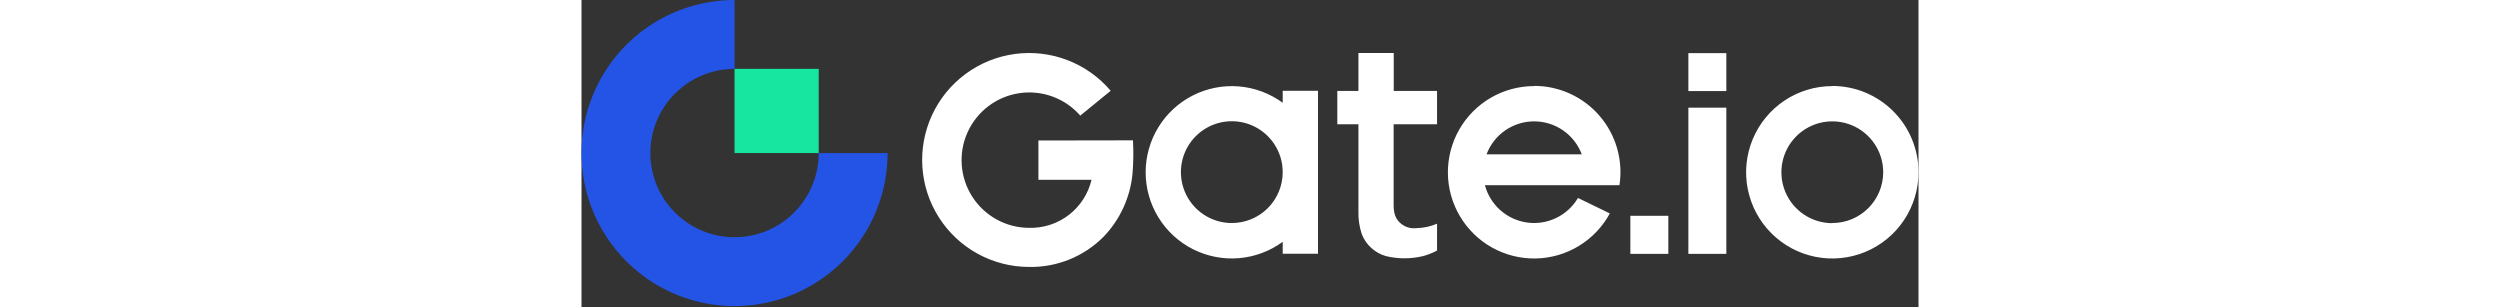 <svg width="228" height="28" viewBox="0 0 405 93" fill="none" xmlns="http://www.w3.org/2000/svg">
<rect x="0" y="0" width="405" height="93" fill="#333333" stroke="none"/>
<path d="M246.038 16.05H235.348V27.55H228.948V37.64H235.348V64.04C235.276 66.354 235.615 68.663 236.348 70.86C236.955 72.497 237.954 73.96 239.258 75.12C240.513 76.264 242.016 77.103 243.648 77.57C247.355 78.47 251.222 78.47 254.928 77.57C256.401 77.181 257.821 76.617 259.158 75.89V67.77C257.156 68.614 255.011 69.069 252.838 69.11C251.941 69.212 251.031 69.114 250.175 68.824C249.32 68.533 248.539 68.057 247.888 67.43C246.658 66.27 246.008 64.75 246.008 62.19V37.64H259.158V27.55H246.038V16.05ZM212.408 31.13C208.518 28.282 203.915 26.567 199.109 26.176C194.304 25.785 189.484 26.732 185.184 28.913C180.884 31.094 177.273 34.424 174.75 38.533C172.227 42.641 170.891 47.368 170.891 52.19C170.891 57.011 172.227 61.738 174.75 65.847C177.273 69.956 180.884 73.285 185.184 75.466C189.484 77.647 194.304 78.595 199.109 78.204C203.915 77.812 208.518 76.098 212.408 73.25V76.86H223.098V27.51H212.408V31.13ZM196.988 67.56C193.938 67.56 190.957 66.655 188.421 64.96C185.885 63.266 183.908 60.857 182.741 58.038C181.574 55.22 181.27 52.119 181.866 49.128C182.461 46.136 183.931 43.389 186.088 41.233C188.246 39.077 190.994 37.609 193.986 37.015C196.978 36.421 200.079 36.728 202.896 37.897C205.714 39.065 208.121 41.043 209.815 43.58C211.508 46.117 212.41 49.1 212.408 52.15C212.408 54.174 212.01 56.179 211.234 58.049C210.459 59.919 209.323 61.619 207.891 63.05C206.459 64.481 204.759 65.616 202.889 66.39C201.018 67.163 199.013 67.561 196.988 67.56ZM138.408 42.56V54.46H154.498C153.499 58.688 151.074 62.443 147.633 65.094C144.191 67.746 139.942 69.132 135.598 69.02C132.169 69.013 128.795 68.146 125.787 66.499C122.779 64.851 120.232 62.475 118.379 59.589C116.526 56.703 115.427 53.398 115.182 49.977C114.936 46.556 115.553 43.128 116.975 40.007C118.397 36.886 120.579 34.171 123.321 32.111C126.064 30.051 129.279 28.712 132.673 28.215C136.066 27.719 139.53 28.082 142.748 29.271C145.965 30.46 148.833 32.436 151.088 35.02L160.298 27.5C156.779 23.351 152.272 20.156 147.192 18.208C142.112 16.26 136.624 15.623 131.233 16.354C125.842 17.086 120.722 19.164 116.346 22.395C111.969 25.627 108.477 29.908 106.191 34.845C103.905 39.782 102.899 45.215 103.265 50.642C103.632 56.07 105.359 61.319 108.288 65.903C111.217 70.488 115.253 74.261 120.024 76.875C124.796 79.489 130.148 80.859 135.588 80.86C139.762 80.936 143.908 80.168 147.778 78.603C151.648 77.037 155.161 74.706 158.108 71.75C163.095 66.587 166.192 59.892 166.898 52.75C167.188 49.344 167.238 45.922 167.048 42.51L138.408 42.56ZM378.888 26.08C373.724 26.08 368.676 27.611 364.383 30.48C360.089 33.349 356.742 37.427 354.766 42.198C352.79 46.969 352.273 52.219 353.28 57.284C354.288 62.349 356.774 67.001 360.426 70.652C364.077 74.304 368.73 76.791 373.795 77.798C378.86 78.806 384.109 78.288 388.88 76.312C393.651 74.336 397.729 70.99 400.598 66.696C403.467 62.402 404.998 57.354 404.998 52.19C405.004 48.758 404.332 45.358 403.022 42.186C401.713 39.013 399.79 36.13 397.365 33.701C394.94 31.273 392.06 29.346 388.89 28.031C385.719 26.716 382.321 26.04 378.888 26.04V26.08ZM378.888 67.6C375.838 67.6 372.857 66.695 370.321 65C367.785 63.306 365.808 60.897 364.641 58.078C363.474 55.26 363.17 52.159 363.766 49.168C364.361 46.176 365.831 43.429 367.988 41.273C370.146 39.117 372.894 37.649 375.886 37.055C378.878 36.461 381.979 36.768 384.796 37.936C387.614 39.105 390.021 41.083 391.715 43.62C393.408 46.157 394.31 49.14 394.308 52.19C394.298 56.272 392.668 60.182 389.777 63.064C386.886 65.946 382.97 67.562 378.888 67.56V67.6ZM335.288 76.9H346.788V32.61H335.288V76.9ZM317.718 76.9H329.218V65.36H317.718V76.9ZM288.578 26.08C283.965 26.075 279.433 27.293 275.444 29.61C271.454 31.926 268.149 35.258 265.866 39.266C263.583 43.275 262.402 47.817 262.444 52.43C262.487 57.043 263.751 61.562 266.107 65.528C268.464 69.494 271.829 72.765 275.861 75.007C279.892 77.25 284.446 78.384 289.058 78.295C293.671 78.206 298.177 76.896 302.119 74.499C306.061 72.102 309.297 68.704 311.498 64.65L301.848 59.96C300.305 62.58 298.021 64.686 295.284 66.011C292.546 67.337 289.478 67.824 286.465 67.41C283.452 66.996 280.628 65.701 278.35 63.687C276.071 61.672 274.439 59.029 273.658 56.09H303.498H314.418C314.988 52.37 314.746 48.571 313.711 44.953C312.675 41.335 310.87 37.983 308.419 35.128C305.968 32.272 302.929 29.98 299.51 28.408C296.09 26.836 292.372 26.021 288.608 26.02L288.578 26.08ZM274.148 46.75C275.251 43.815 277.223 41.287 279.801 39.502C282.378 37.717 285.438 36.761 288.573 36.761C291.709 36.761 294.769 37.717 297.346 39.502C299.924 41.287 301.896 43.815 302.998 46.75H274.148ZM335.288 27.59H346.788V16.09H335.288V27.59Z" fill="white"/>
<path d="M46.36 71.86C39.597 71.86 33.111 69.173 28.329 64.391C23.547 59.609 20.86 53.123 20.86 46.36C20.86 39.597 23.547 33.111 28.329 28.329C33.111 23.547 39.597 20.86 46.36 20.86V0C37.191 0 28.228 2.719 20.604 7.813C12.98 12.907 7.038 20.148 3.529 28.619C0.02 37.09 -0.898 46.411 0.891 55.404C2.68 64.397 7.095 72.658 13.579 79.141C20.062 85.625 28.323 90.04 37.316 91.829C46.309 93.618 55.63 92.7 64.101 89.191C72.572 85.682 79.813 79.74 84.907 72.116C90.001 64.492 92.72 55.529 92.72 46.36H71.86C71.86 53.123 69.173 59.609 64.391 64.391C59.609 69.173 53.123 71.86 46.36 71.86Z" fill="#2354E6"/>
<path d="M71.859 20.86H46.359V46.36H71.859V20.86Z" fill="#17E6A1"/>
</svg>
